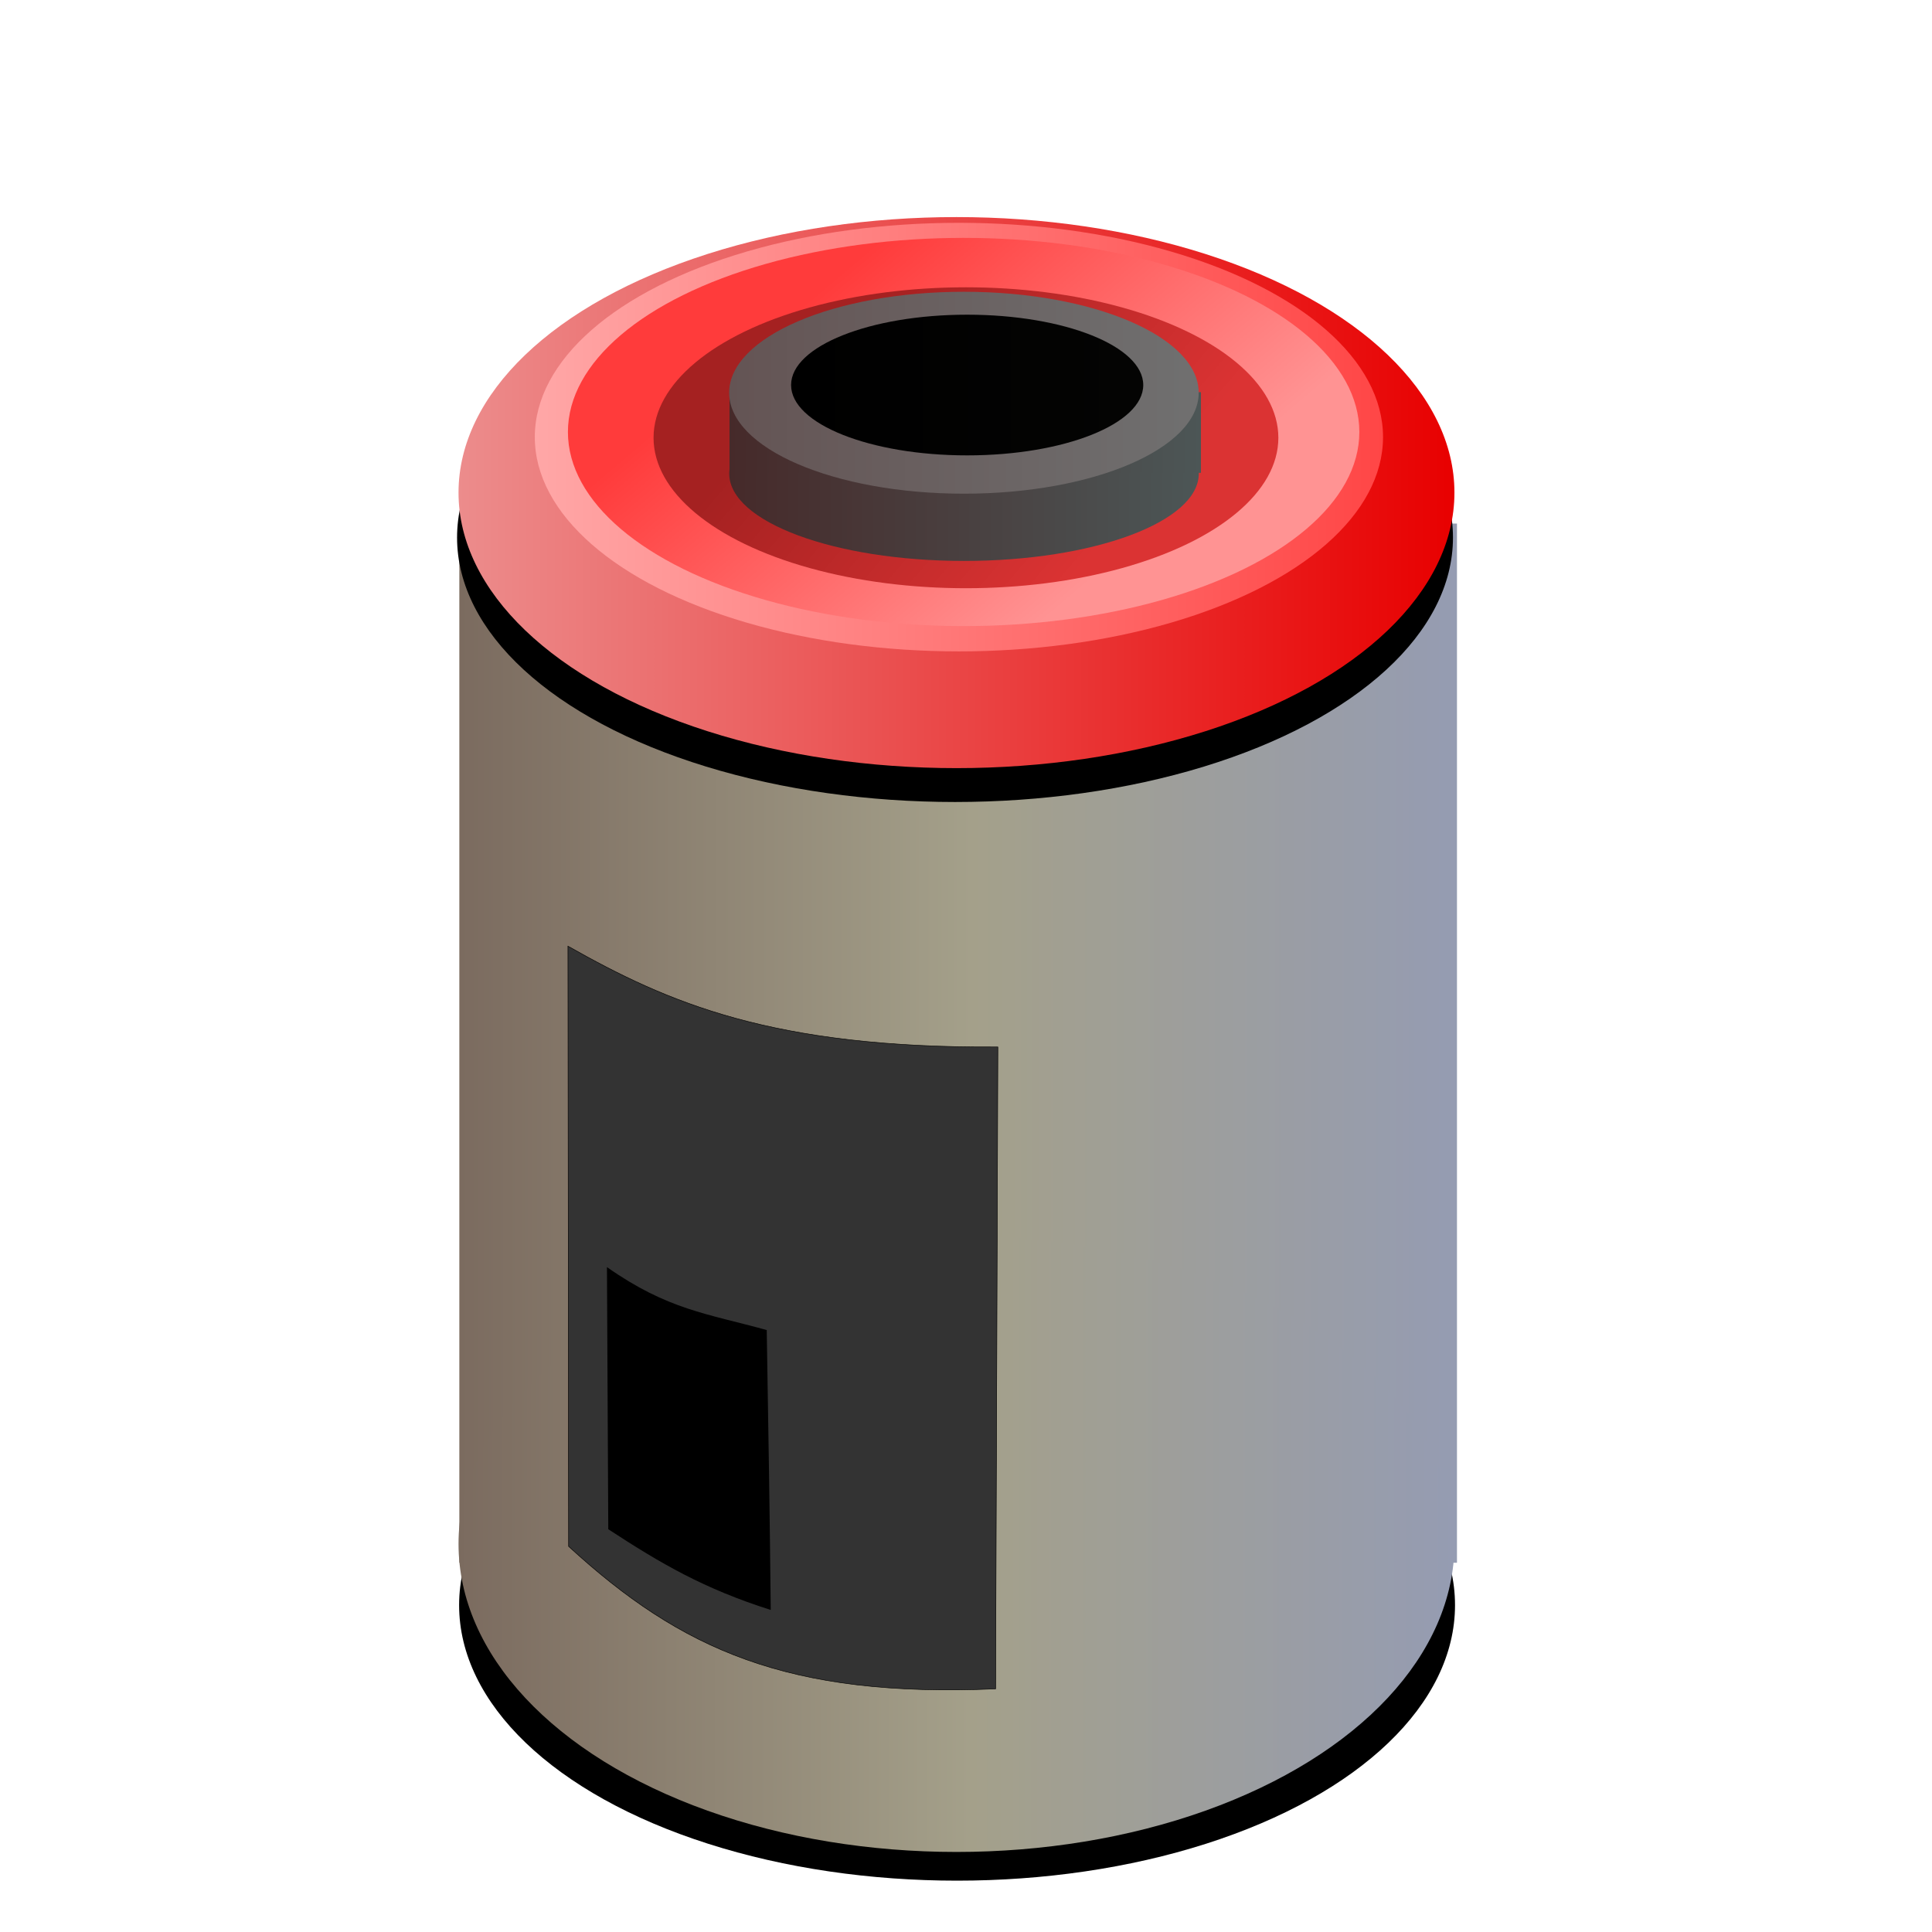 <?xml version="1.0" encoding="UTF-8" standalone="no"?>
<!-- Created with Inkscape (http://www.inkscape.org/) -->

<svg
   xmlns:dc="http://purl.org/dc/elements/1.1/"
   xmlns:cc="http://creativecommons.org/ns#"
   xmlns:rdf="http://www.w3.org/1999/02/22-rdf-syntax-ns#"
   xmlns:svg="http://www.w3.org/2000/svg"
   xmlns="http://www.w3.org/2000/svg"
   xmlns:xlink="http://www.w3.org/1999/xlink"
   xmlns:sodipodi="http://sodipodi.sourceforge.net/DTD/sodipodi-0.dtd"
   xmlns:inkscape="http://www.inkscape.org/namespaces/inkscape"
   width="1000mm"
   height="1000mm"
   viewBox="0 0 1000 1000"
   version="1.1"
   id="svg8"
   inkscape:version="0.92.4 (5da689c313, 2019-01-14)"
   sodipodi:docname="battery-red.svg">
  <defs
     id="defs2">
    <linearGradient
       inkscape:collect="always"
       id="linearGradient4906">
      <stop
         style="stop-color:#462a2a;stop-opacity:1"
         offset="0"
         id="stop4902" />
      <stop
         style="stop-color:#4c5656;stop-opacity:1"
         offset="1"
         id="stop4904" />
    </linearGradient>
    <linearGradient
       inkscape:collect="always"
       id="linearGradient4892">
      <stop
         style="stop-color:#000000;stop-opacity:1;"
         offset="0"
         id="stop4888" />
      <stop
         style="stop-color:#040403;stop-opacity:1"
         offset="1"
         id="stop4890" />
    </linearGradient>
    <linearGradient
       inkscape:collect="always"
       id="linearGradient4882">
      <stop
         style="stop-color:#645454;stop-opacity:1"
         offset="0"
         id="stop4878" />
      <stop
         style="stop-color:#707070;stop-opacity:1"
         offset="1"
         id="stop4880" />
    </linearGradient>
    <linearGradient
       id="linearGradient4826">
      <stop
         style="stop-color:#6895ff;stop-opacity:1;"
         offset="0"
         id="stop4822" />
      <stop
         style="stop-color:#a9e2e2;stop-opacity:1;"
         offset="1"
         id="stop4824" />
    </linearGradient>
    <linearGradient
       id="linearGradient4696-2">
      <stop
         style="stop-color:#98c4ca;stop-opacity:1;"
         offset="0"
         id="stop4802" />
      <stop
         style="stop-color:#6b9bd2;stop-opacity:1;"
         offset="1"
         id="stop4804" />
    </linearGradient>
    <linearGradient
       id="linearGradient4796">
      <stop
         style="stop-color:#6184bd;stop-opacity:1;"
         offset="0"
         id="stop4792" />
      <stop
         style="stop-color:#71b0bc;stop-opacity:1;"
         offset="1"
         id="stop4794" />
    </linearGradient>
    <linearGradient
       id="linearGradient4696-2-2">
      <stop
         id="stop4690"
         offset="0"
         style="stop-color:#9bcccc;stop-opacity:1;" />
      <stop
         id="stop4694"
         offset="1"
         style="stop-color:#6368d0;stop-opacity:1;" />
    </linearGradient>
    <linearGradient
       id="linearGradient44-7-2">
      <stop
         style="stop-color:#7b6b5f;stop-opacity:1;"
         offset="0"
         id="stop40" />
      <stop
         id="stop48"
         offset="0.514"
         style="stop-color:#a4a08a;stop-opacity:1;" />
      <stop
         style="stop-color:#959cb2;stop-opacity:1;"
         offset="1"
         id="stop42" />
    </linearGradient>
    <linearGradient
       inkscape:collect="always"
       xlink:href="#linearGradient44-7-2"
       id="linearGradient4577"
       x1="925.714"
       y1="2259.528"
       x2="2874.286"
       y2="2259.528"
       gradientUnits="userSpaceOnUse" />
    <linearGradient
       inkscape:collect="always"
       xlink:href="#linearGradient44-7-2"
       id="linearGradient4585"
       x1="885.714"
       y1="1276.67"
       x2="2845.714"
       y2="1276.67"
       gradientUnits="userSpaceOnUse" />
    <linearGradient
       inkscape:collect="always"
       xlink:href="#linearGradient4906"
       id="linearGradient4853"
       x1="515.625"
       y1="1092.028"
       x2="1515.625"
       y2="1092.028"
       gradientUnits="userSpaceOnUse" />
    <linearGradient
       inkscape:collect="always"
       xlink:href="#linearGradient4906"
       id="linearGradient4861"
       x1="885.714"
       y1="1276.67"
       x2="2845.714"
       y2="1276.67"
       gradientUnits="userSpaceOnUse" />
    <linearGradient
       inkscape:collect="always"
       xlink:href="#linearGradient4882"
       id="linearGradient4886"
       gradientUnits="userSpaceOnUse"
       x1="885.714"
       y1="1276.67"
       x2="2845.714"
       y2="1276.67" />
    <linearGradient
       inkscape:collect="always"
       xlink:href="#linearGradient4892"
       id="linearGradient4894"
       x1="885.714"
       y1="1276.67"
       x2="2845.714"
       y2="1276.67"
       gradientUnits="userSpaceOnUse" />
    <linearGradient
       gradientUnits="userSpaceOnUse"
       y2="1276.67"
       x2="2845.714"
       y1="1276.67"
       x1="885.714"
       id="linearGradient4681-401"
       xlink:href="#linearGradient4696-2-2-120"
       inkscape:collect="always" />
    <linearGradient
       id="linearGradient4696-2-2-120">
      <stop
         style="stop-color:#ec8c8c;stop-opacity:1;opacity:1"
         offset="0"
         id="stop18030" />
      <stop
         style="stop-color:#e80000;stop-opacity:1;opacity:1"
         offset="1"
         id="stop18032" />
    </linearGradient>
    <linearGradient
       gradientUnits="userSpaceOnUse"
       y2="1276.67"
       x2="2845.714"
       y1="1276.67"
       x1="885.714"
       id="linearGradient4828-212"
       xlink:href="#linearGradient4826-490"
       inkscape:collect="always" />
    <linearGradient
       id="linearGradient4826-490">
      <stop
         id="stop18036"
         offset="0"
         style="stop-color:#ff4646;stop-opacity:1;opacity:1" />
      <stop
         id="stop18038"
         offset="1"
         style="stop-color:#ffa7a7;stop-opacity:1;opacity:1" />
    </linearGradient>
    <linearGradient
       y2="937.398"
       x2="2063.873"
       y1="1604.758"
       x1="1667.555"
       gradientUnits="userSpaceOnUse"
       id="linearGradient4721-6-128"
       xlink:href="#linearGradient4696-2-195"
       inkscape:collect="always" />
    <linearGradient
       id="linearGradient4696-2-195">
      <stop
         id="stop18042"
         offset="0"
         style="stop-color:#ff9393;stop-opacity:1;opacity:1" />
      <stop
         id="stop18044"
         offset="1"
         style="stop-color:#ff3b3b;stop-opacity:1;opacity:1" />
    </linearGradient>
    <linearGradient
       y2="1613.813"
       x2="2171.042"
       y1="939.528"
       x1="1610.362"
       gradientUnits="userSpaceOnUse"
       id="linearGradient4800-793"
       xlink:href="#linearGradient4796-363"
       inkscape:collect="always" />
    <linearGradient
       id="linearGradient4796-363">
      <stop
         id="stop18048"
         offset="0"
         style="stop-color:#a52121;stop-opacity:1;opacity:1" />
      <stop
         id="stop18050"
         offset="1"
         style="stop-color:#db3333;stop-opacity:1;opacity:1" />
    </linearGradient>
  </defs>
  <sodipodi:namedview
     id="base"
     pagecolor="#ffffff"
     bordercolor="#666666"
     borderopacity="1.0"
     inkscape:pageopacity="0.0"
     inkscape:pageshadow="2"
     inkscape:zoom="0.16"
     inkscape:cx="1893.5683"
     inkscape:cy="1810.0635"
     inkscape:document-units="mm"
     inkscape:current-layer="layer1"
     showgrid="false"
     units="mm"
     inkscape:pagecheckerboard="true"
     inkscape:showpageshadow="false"
     inkscape:snap-object-midpoints="false"
     inkscape:snap-bbox="true"
     inkscape:snap-bbox-edge-midpoints="true"
     inkscape:bbox-paths="true"
     inkscape:snap-bbox-midpoints="true"
     inkscape:snap-global="false"
     inkscape:window-width="801"
     inkscape:window-height="840"
     inkscape:window-x="843"
     inkscape:window-y="125"
     inkscape:window-maximized="0">
    <inkscape:grid
       id="grid4673"
       type="xygrid" />
  </sodipodi:namedview>
  <g
     inkscape:label="Cylinder"
     inkscape:groupmode="layer"
     id="layer1"
     transform="translate(0,703)"
     style="display:inline">
    <rect
       style="opacity:1;fill:url(#linearGradient4577);fill-opacity:1;stroke:#e94949;stroke-width:0;stroke-linecap:square;stroke-linejoin:round;stroke-miterlimit:4;stroke-dasharray:none;stroke-opacity:1"
       id="rect4550"
       width="1948.571"
       height="1691.429"
       x="925.714"
       y="1413.813"
       transform="matrix(0.265,0,0,0.318,-7.56,-881.598)" />
    <ellipse
       style="display:inline;opacity:1;fill:#000000;fill-opacity:1;stroke:#e94949;stroke-width:0;stroke-linecap:square;stroke-linejoin:round;stroke-miterlimit:4;stroke-dasharray:none;stroke-opacity:1"
       id="path4552-2-9"
       cx="1865.714"
       cy="1276.67"
       transform="matrix(0.263,0,0,0.406,3.634,-943.094)"
       rx="980"
       ry="337.143" />
    <ellipse
       ry="337.143"
       rx="980"
       transform="matrix(0.263,0,0,0.423,4.39,-988.062)"
       cy="1276.67"
       cx="1865.714"
       id="path4552-2-9-1"
       style="display:inline;opacity:1;fill:url(#linearGradient4681-401);fill-opacity:1;stroke:#9ae636;stroke-width:0;stroke-linecap:square;stroke-linejoin:round;stroke-miterlimit:4;stroke-dasharray:none;stroke-opacity:1" />
    <ellipse
       ry="337.143"
       rx="980"
       transform="matrix(-0.224,0,0,0.329,914.251,-896.777)"
       cy="1276.67"
       cx="1865.714"
       id="path4552-2-9-1-9"
       style="display:inline;opacity:1;fill:url(#linearGradient4828-212);fill-opacity:1;stroke:#9ae636;stroke-width:0;stroke-linecap:square;stroke-linejoin:round;stroke-miterlimit:4;stroke-dasharray:none;stroke-opacity:1" />
    <ellipse
       ry="337.143"
       rx="980"
       transform="matrix(-0.209,0,0,0.298,888.707,-859.85)"
       cy="1276.67"
       cx="1865.714"
       id="path4552-2-9-1-9-7"
       style="display:inline;opacity:1;fill:url(#linearGradient4721-6-128);fill-opacity:1;stroke:#9ae636;stroke-width:0;stroke-linecap:square;stroke-linejoin:round;stroke-miterlimit:4;stroke-dasharray:none;stroke-opacity:1" />
    <ellipse
       style="display:inline;opacity:1;fill:#000000;fill-opacity:1;stroke:#e94949;stroke-width:0;stroke-linecap:square;stroke-linejoin:round;stroke-miterlimit:4;stroke-dasharray:none;stroke-opacity:1"
       id="path4552-2"
       cx="1865.714"
       cy="1276.67"
       transform="matrix(0.263,0,0,0.423,4.693,-412.216)"
       rx="980"
       ry="337.143" />
    <ellipse
       style="opacity:1;fill:url(#linearGradient4585);fill-opacity:1;stroke:#e94949;stroke-width:0;stroke-linecap:square;stroke-linejoin:round;stroke-miterlimit:4;stroke-dasharray:none;stroke-opacity:1"
       id="path4552"
       cx="1865.714"
       cy="1276.67"
       transform="matrix(0.263,0,0,0.473,4.39,-507.765)"
       rx="980"
       ry="337.143" />
    <ellipse
       ry="337.143"
       rx="980"
       transform="matrix(0.165,0,0,0.231,192.132,-771.325)"
       cy="1276.67"
       cx="1865.714"
       id="path4552-2-9-1-9-6"
       style="display:inline;opacity:1;fill:url(#linearGradient4800-793);fill-opacity:1;stroke:#9ae636;stroke-width:0;stroke-linecap:square;stroke-linejoin:round;stroke-miterlimit:4;stroke-dasharray:none;stroke-opacity:1" />
    <ellipse
       style="display:inline;opacity:1;fill:url(#linearGradient4861);fill-opacity:1;stroke:#e94949;stroke-width:0;stroke-linecap:square;stroke-linejoin:round;stroke-miterlimit:4;stroke-dasharray:none;stroke-opacity:1"
       id="path4552-2-9-1-9-6-9-0"
       cx="1865.714"
       cy="1276.67"
       transform="matrix(0.124,0,0,0.134,267.621,-628.915)"
       rx="980"
       ry="337.143"
       inkscape:transform-center-x="-2.6142126"
       inkscape:transform-center-y="1.3864184" />
    <rect
       style="opacity:1;fill:url(#linearGradient4853);fill-opacity:1;stroke:none;stroke-width:50.761;stroke-linecap:square;stroke-linejoin:round;stroke-miterlimit:4;stroke-dasharray:none;stroke-opacity:1"
       id="rect4830"
       width="1000"
       height="262.5"
       x="515.625"
       y="960.778"
       transform="matrix(0.244,0,0,0.159,251.793,-652.775)" />
    <ellipse
       style="display:inline;opacity:1;fill:url(#linearGradient4886);fill-opacity:1;stroke:#e94949;stroke-width:0;stroke-linecap:square;stroke-linejoin:round;stroke-miterlimit:4;stroke-dasharray:none;stroke-opacity:1"
       id="path4552-2-9-1-9-6-9-0-2"
       cx="1865.714"
       cy="1276.67"
       transform="matrix(0.124,0,0,0.155,267.579,-697.608)"
       rx="980"
       ry="337.143"
       inkscape:transform-center-x="-2.6116336"
       inkscape:transform-center-y="1.6035803" />
    <ellipse
       style="display:inline;opacity:1;fill:url(#linearGradient4894);fill-opacity:1;stroke:#e94949;stroke-width:0;stroke-linecap:square;stroke-linejoin:round;stroke-miterlimit:4;stroke-dasharray:none;stroke-opacity:1"
       id="path4552-2-9-1-9-6-9-0-2-3"
       cx="1865.714"
       cy="1276.67"
       transform="matrix(0.093,0,0,0.108,327.093,-641.587)"
       rx="980"
       ry="337.143"
       inkscape:transform-center-x="-1.9617507"
       inkscape:transform-center-y="1.1157862" />
  </g>
  <g
     inkscape:groupmode="layer"
     id="layer3"
     inkscape:label="Panel"
     style="display:inline"
     sodipodi:insensitive="true">
    <path
       style="fill:#333333;fill-rule:evenodd;stroke:#000000;stroke-width:1.024px;stroke-linecap:butt;stroke-linejoin:miter;stroke-opacity:1"
       d="m 1109.274,1865.92 c 194.591,115.525 397.424,209.89 839.691,207.032 l -4.421,1318.482 c -405.673,18.165 -614.048,-80.494 -833.975,-292.718 z"
       id="path4909"
       inkscape:connector-curvature="0"
       transform="matrix(0.265,0,0,0.252,0.012,19.522)"
       sodipodi:nodetypes="ccccc" />
    <path
       transform="matrix(0.55,0,0,0.177,-336.632,273.333)"
       style="opacity:1;fill:#000000;fill-opacity:1;stroke:none;stroke-width:32.043;stroke-linecap:square;stroke-linejoin:round;stroke-miterlimit:4;stroke-dasharray:none;stroke-opacity:1"
       d="m 1183.25,2161.135 c 57.386,125.198 94.49,135.936 150.374,184.049 1.599,290.686 2.917,556.269 3.765,818.481 -62.944,-62.011 -103.282,-135.296 -152.89,-236.009 z"
       id="rect4911"
       inkscape:connector-curvature="0"
       sodipodi:nodetypes="ccccc" />
  </g>
</svg>
